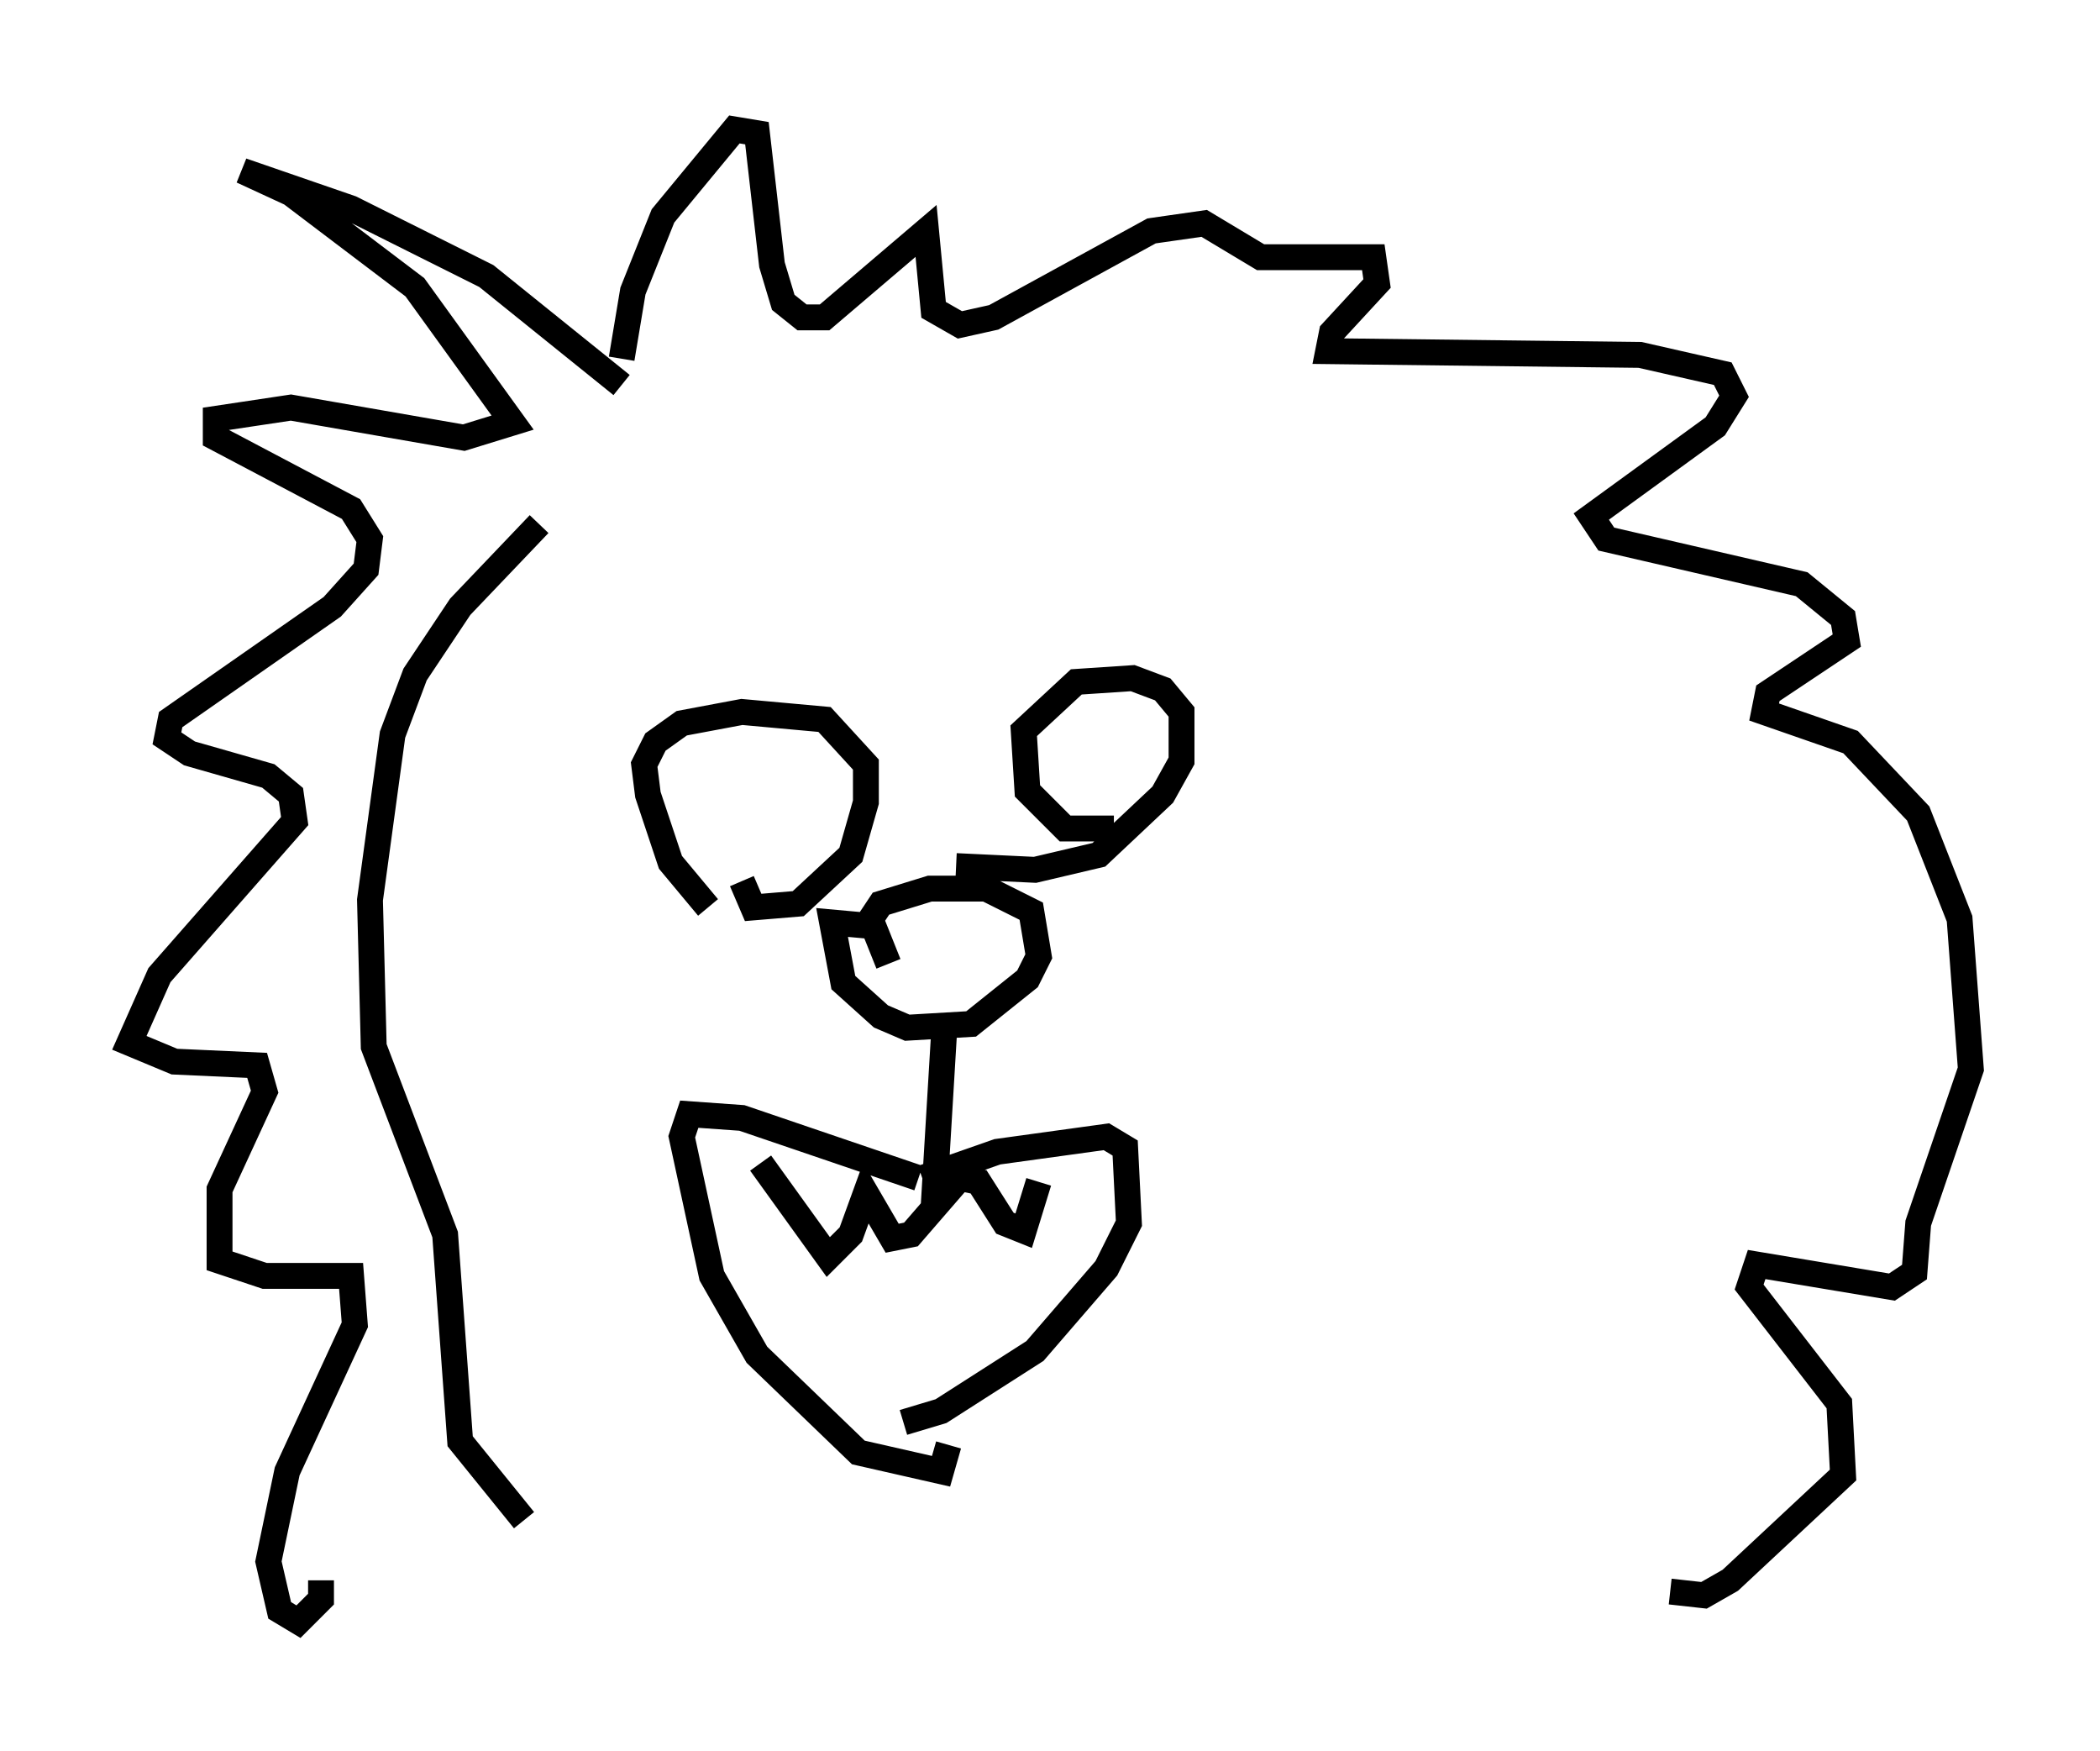 <?xml version="1.0" encoding="utf-8" ?>
<svg baseProfile="full" height="67.665" version="1.1" width="81.173" xmlns="http://www.w3.org/2000/svg" xmlns:ev="http://www.w3.org/2001/xml-events" xmlns:xlink="http://www.w3.org/1999/xlink"><defs /><rect fill="white" height="67.665" width="81.173" x="0" y="0" /><path d="M28.531, 35.648 m-1.162, -0.581 l-1.453, -1.743 -0.872, -2.615 l-0.145, -1.162 0.436, -0.872 l1.017, -0.726 2.324, -0.436 l3.196, 0.291 1.598, 1.743 l0.0, 1.453 -0.581, 2.034 l-2.034, 1.888 -1.743, 0.145 l-0.436, -1.017 m14.38, -2.034 l-1.888, 0.0 -1.453, -1.453 l-0.145, -2.324 2.034, -1.888 l2.179, -0.145 1.162, 0.436 l0.726, 0.872 0.0, 1.888 l-0.726, 1.307 -2.469, 2.324 l-2.469, 0.581 -3.05, -0.145 m-3.486, 2.324 l0.581, -0.872 1.888, -0.581 l2.179, 0.0 1.743, 0.872 l0.291, 1.743 -0.436, 0.872 l-2.179, 1.743 -2.469, 0.145 l-1.017, -0.436 -1.453, -1.307 l-0.436, -2.324 1.598, 0.145 l0.581, 1.453 m2.179, 2.179 l-0.436, 7.263 m-0.581, -1.162 l-6.827, -2.324 -2.034, -0.145 l-0.291, 0.872 1.162, 5.374 l1.743, 3.05 3.922, 3.777 l3.196, 0.726 0.291, -1.017 m-1.017, -10.313 l2.905, -1.017 4.212, -0.581 l0.726, 0.436 0.145, 2.905 l-0.872, 1.743 -2.76, 3.196 l-3.631, 2.324 -1.453, 0.436 m-5.52, -10.022 l2.615, 3.631 0.872, -0.872 l0.581, -1.598 1.017, 1.743 l0.726, -0.145 1.888, -2.179 l0.726, 0.145 1.017, 1.598 l0.726, 0.291 0.581, -1.888 m-16.123, -30.793 l-5.229, -4.212 -5.229, -2.615 l-4.212, -1.453 1.888, 0.872 l4.793, 3.631 3.777, 5.229 l-1.888, 0.581 -6.682, -1.162 l-2.905, 0.436 0.0, 0.726 l5.229, 2.76 0.726, 1.162 l-0.145, 1.162 -1.307, 1.453 l-6.246, 4.358 -0.145, 0.726 l0.872, 0.581 3.05, 0.872 l0.872, 0.726 0.145, 1.017 l-5.229, 5.955 -1.162, 2.615 l1.743, 0.726 3.196, 0.145 l0.291, 1.017 -1.743, 3.777 l0.0, 2.76 1.743, 0.581 l3.341, 0.0 0.145, 1.888 l-2.615, 5.665 -0.726, 3.486 l0.436, 1.888 0.726, 0.436 l0.872, -0.872 0.0, -0.726 m11.62, -47.207 l0.436, -2.615 1.162, -2.905 l2.76, -3.341 0.872, 0.145 l0.581, 5.084 0.436, 1.453 l0.726, 0.581 0.872, 0.0 l3.922, -3.341 0.291, 3.05 l1.017, 0.581 1.307, -0.291 l6.101, -3.341 2.034, -0.291 l2.179, 1.307 4.358, 0.0 l0.145, 1.017 -1.743, 1.888 l-0.145, 0.726 12.056, 0.145 l3.196, 0.726 0.436, 0.872 l-0.726, 1.162 -4.793, 3.486 l0.581, 0.872 7.553, 1.743 l1.598, 1.307 0.145, 0.872 l-3.05, 2.034 -0.145, 0.726 l3.341, 1.162 2.615, 2.76 l1.598, 4.067 0.436, 5.81 l-2.034, 5.955 -0.145, 1.888 l-0.872, 0.581 -5.229, -0.872 l-0.291, 0.872 3.486, 4.503 l0.145, 2.76 -4.358, 4.067 l-1.017, 0.581 -1.307, -0.145 m-43.721, -41.251 l-3.05, 3.196 -1.743, 2.615 l-0.872, 2.324 -0.872, 6.391 l0.145, 5.665 2.76, 7.263 l0.581, 7.989 2.469, 3.05 " fill="none" stroke="black" stroke-width="1" /></svg>